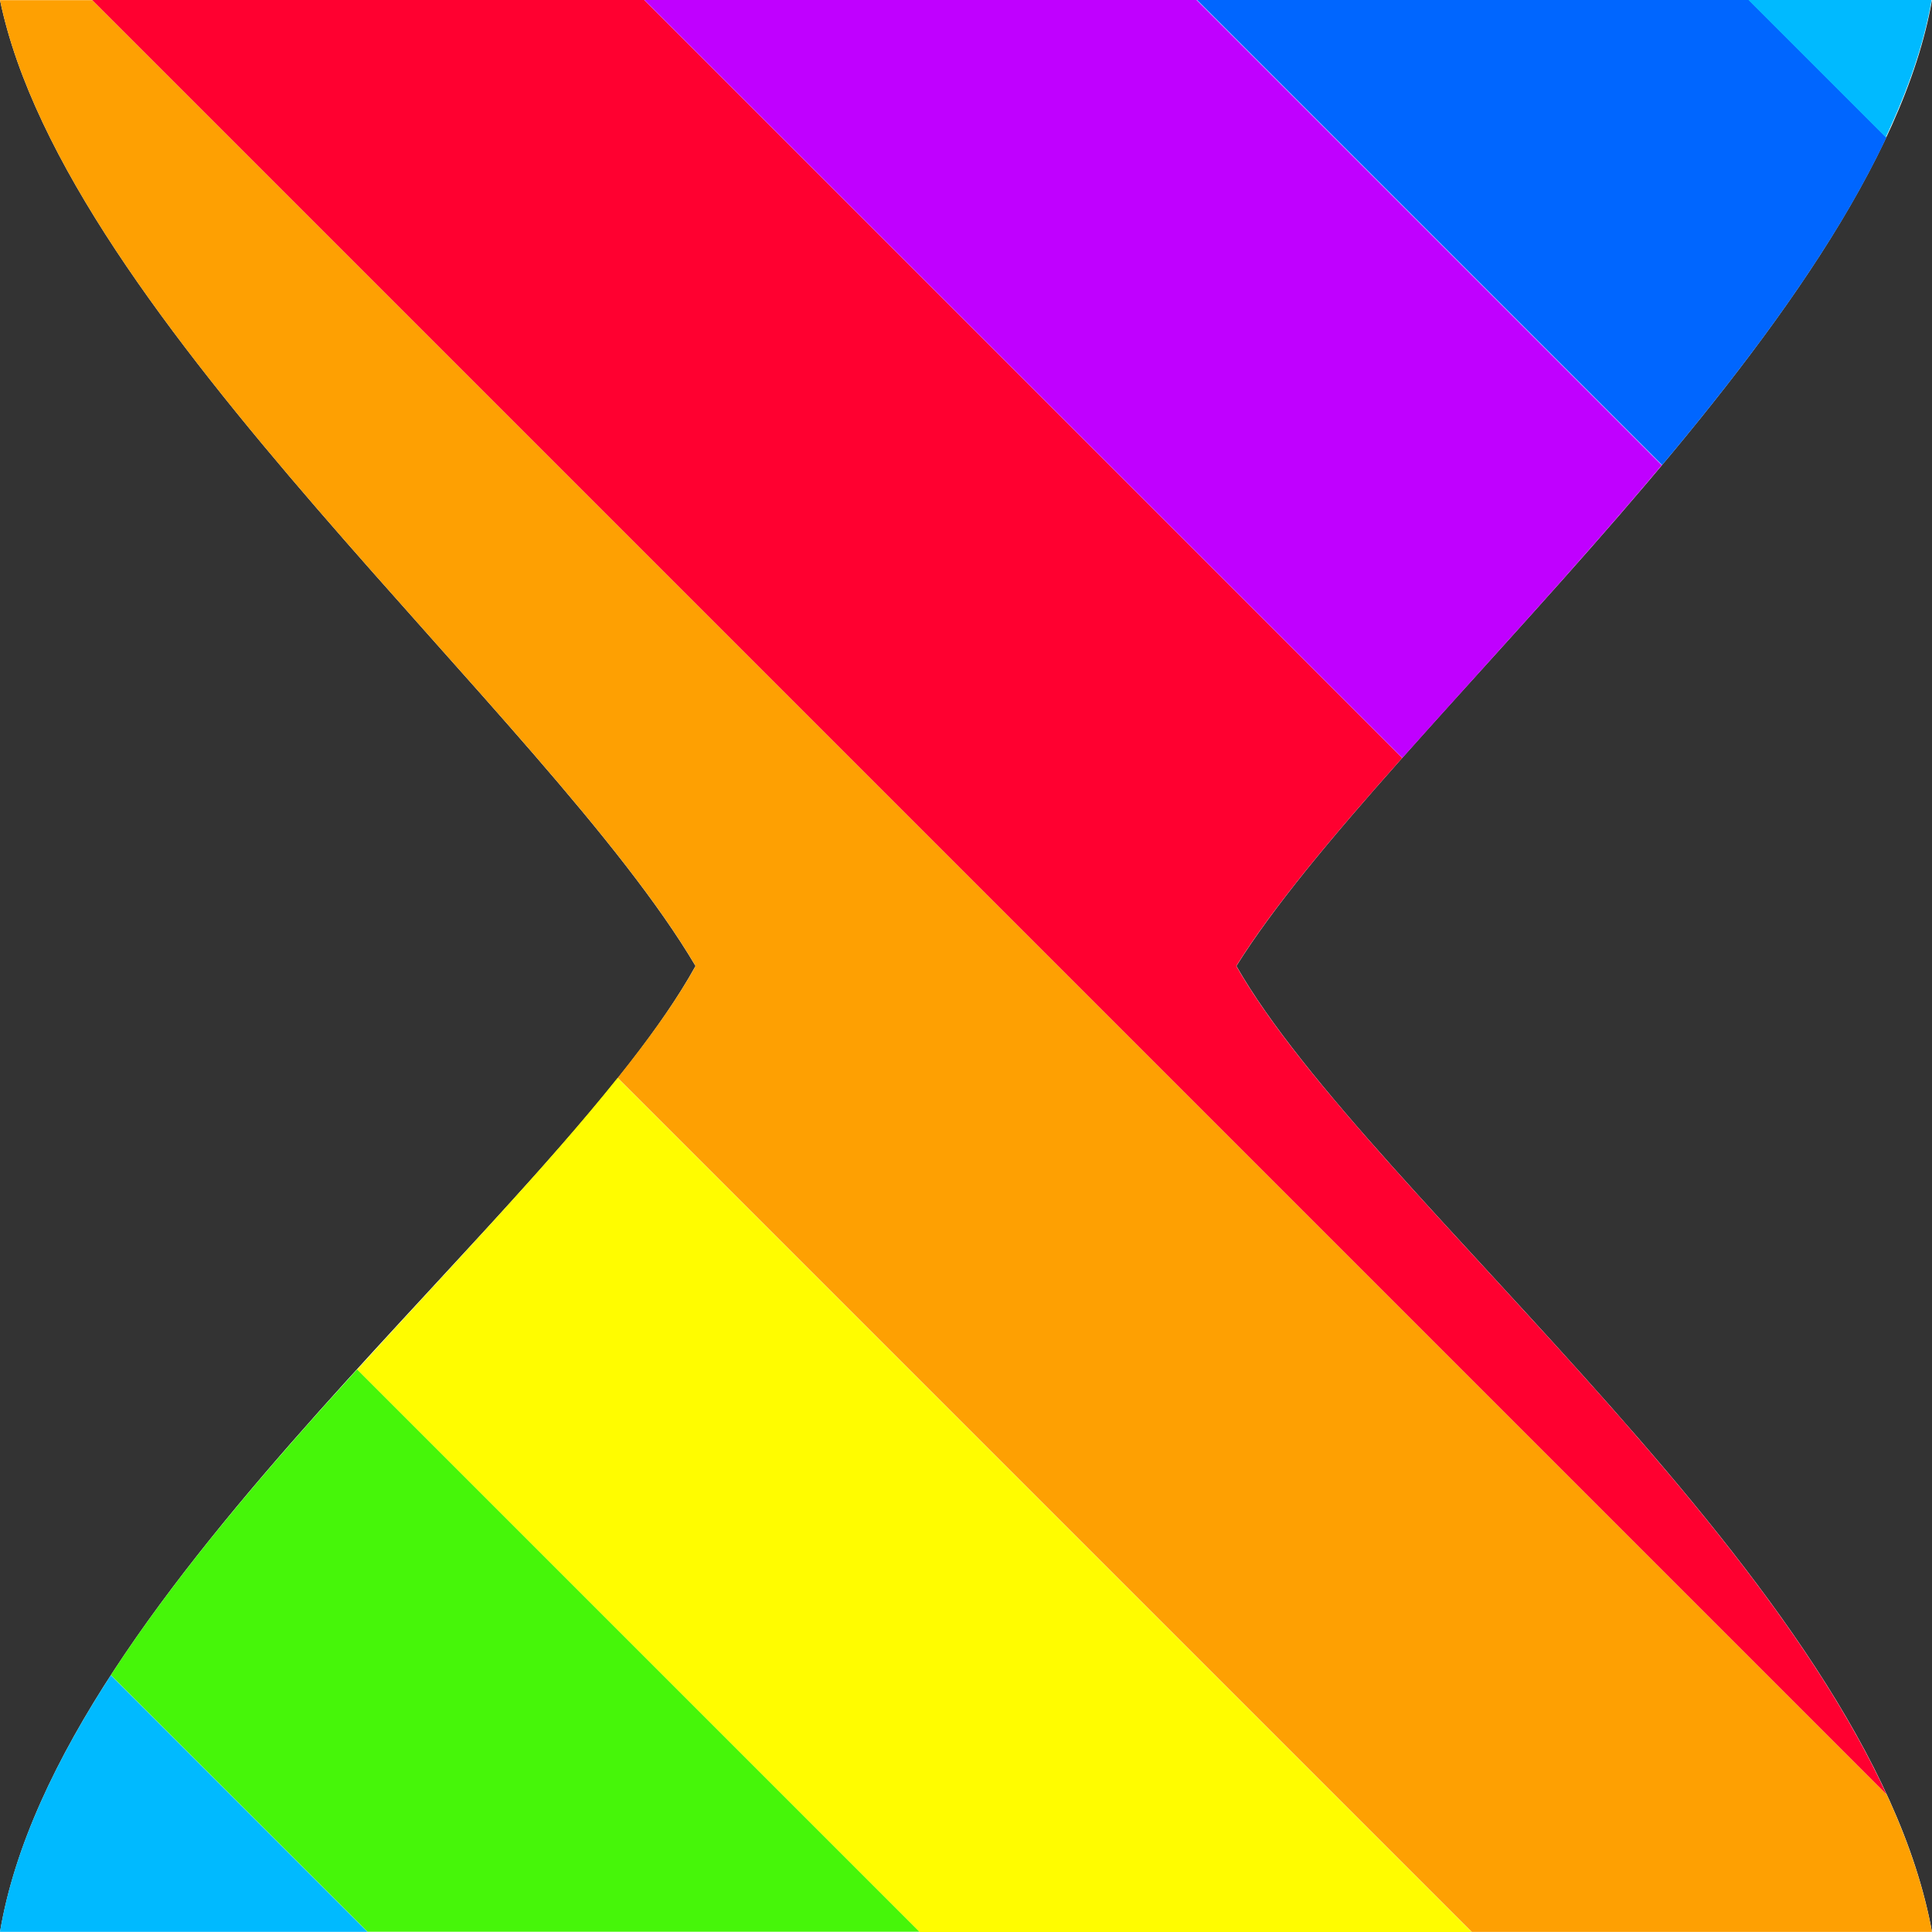 <?xml version="1.0"?><svg xmlns="http://www.w3.org/2000/svg" width="24" height="24" version="1.2" viewBox="0 0 24 24" baseProfile="tiny-ps"><rect x="0" y="0" width="24" height="24" fill="#333333" stroke="none"/><title>"Posy's Cursor"</title><path d="m0 0h24c-0.707 4.045-6.803 9.059-8.641 12 1.655 2.899 7.862 7.694 8.641 12h-24c0.72-4.28 6.96-8.959 8.64-12-1.838-3.111-7.82-8.041-8.64-12z" fill="#fff" stroke-width=".464"/><path d="m4.438 17.01c-1.114 1.224-2.221 2.503-3.061 3.799l3.188 3.188h6.859l-6.986-6.986z" fill="#46f609"/><path d="m7.672 13.39c-0.874 1.093-2.054 2.325-3.234 3.623l6.988 6.988h6.857l-10.61-10.61z" fill="#fffc00"/><path d="m0 0c0.82 3.96 6.802 8.889 8.641 12-0.238 0.431-0.574 0.898-0.967 1.389l10.61 10.61h5.715c-0.102-0.562-0.298-1.133-0.562-1.707l-22.29-22.29h-1.145z" fill="#fea002"/><path d="m1.145 0 22.29 22.29c-1.762-3.819-6.64-7.773-8.078-10.29 0.466-0.745 1.206-1.623 2.061-2.584l-9.416-9.416h-6.859z" fill="#ff0030"/><path d="m8.004 0 9.416 9.416c1-1.124 2.155-2.363 3.223-3.637l-5.779-5.779h-6.859z" fill="#c000ff"/><path d="m14.87 0 5.777 5.777c1.131-1.349 2.159-2.736 2.787-4.07l-1.707-1.707h-6.857z" fill="#06f"/><path d="m21.72 0 1.705 1.705c0.273-0.581 0.474-1.152 0.57-1.705h-2.275z" fill="#00baff"/><path d="m1.377 20.81c-0.691 1.066-1.201 2.139-1.377 3.188h4.564l-3.188-3.188z" fill="#00baff"/></svg>

